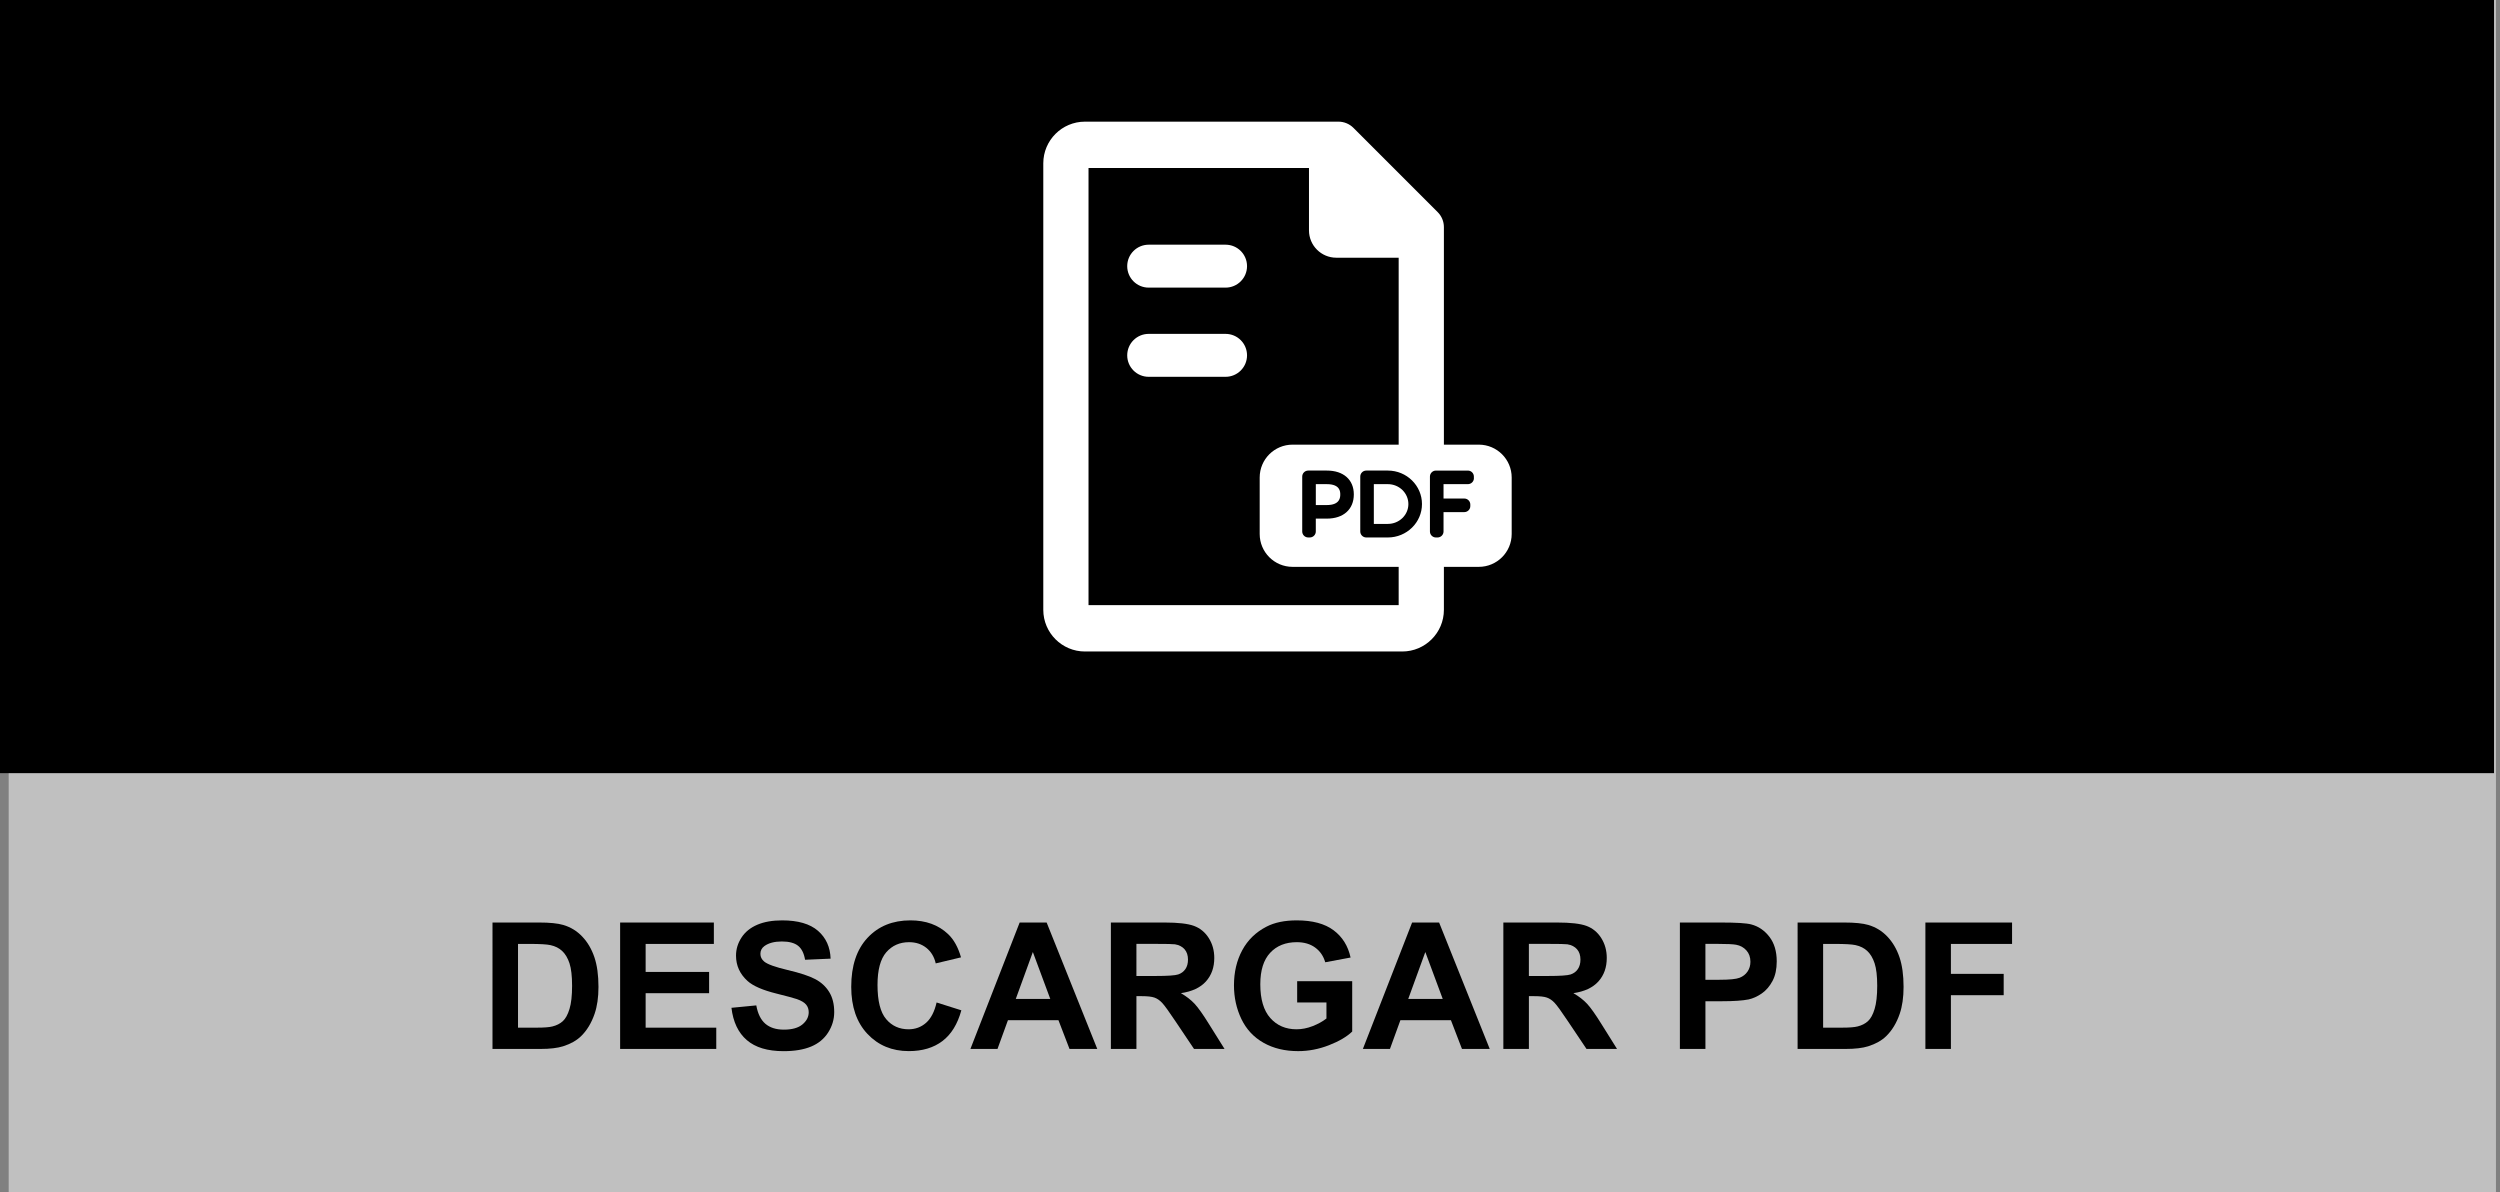 <?xml version="1.0" encoding="utf-8"?>
<!-- Generator: Adobe Illustrator 16.0.0, SVG Export Plug-In . SVG Version: 6.00 Build 0)  -->
<!DOCTYPE svg PUBLIC "-//W3C//DTD SVG 1.1//EN" "http://www.w3.org/Graphics/SVG/1.1/DTD/svg11.dtd">
<svg version="1.1" id="Capa_1" xmlns="http://www.w3.org/2000/svg" xmlns:xlink="http://www.w3.org/1999/xlink" x="0px" y="0px"
	 width="155.707px" height="74.254px" viewBox="0 0 155.707 74.254" enable-background="new 0 0 155.707 74.254"
	 xml:space="preserve">
<rect x="0" y="0" width="155.707" height="74.254" fill="#808080" stroke="none"/>
<g>
	<rect id="XMLID_281_" x="0.541" opacity="0.5" fill="#FFFFFF" enable-background="new    " width="154.914" height="74.254"/>
	<rect id="XMLID_266_" width="155.335" height="48.154"/>
	<rect id="XMLID_277_" y="57.455" fill="none" width="155.707" height="13.102"/>
	<g enable-background="new    ">
		<path d="M30.673,57.457h2.906c0.655,0,1.155,0.05,1.499,0.15c0.462,0.136,0.857,0.378,1.187,0.726
			c0.33,0.347,0.58,0.772,0.752,1.275s0.258,1.123,0.258,1.861c0,0.647-0.081,1.206-0.242,1.676
			c-0.197,0.572-0.478,1.036-0.843,1.391c-0.276,0.269-0.648,0.479-1.117,0.629c-0.351,0.11-0.82,0.166-1.407,0.166h-2.992V57.457z
			 M32.263,58.789v5.216h1.187c0.444,0,0.765-0.025,0.961-0.076c0.258-0.064,0.472-0.173,0.642-0.327
			c0.17-0.154,0.309-0.407,0.417-0.76s0.161-0.834,0.161-1.442s-0.054-1.076-0.161-1.402c-0.107-0.325-0.258-0.58-0.451-0.762
			c-0.193-0.184-0.438-0.307-0.736-0.371c-0.222-0.05-0.657-0.075-1.305-0.075H32.263z"/>
		<path d="M38.623,65.331v-7.874h5.838v1.332h-4.249v1.745h3.953v1.327h-3.953v2.144h4.399v1.326H38.623z"/>
		<path d="M45.557,62.769l1.547-0.15c0.093,0.52,0.282,0.901,0.566,1.145c0.285,0.243,0.669,0.365,1.152,0.365
			c0.512,0,0.898-0.108,1.157-0.325c0.26-0.217,0.39-0.47,0.39-0.76c0-0.187-0.055-0.345-0.164-0.476
			c-0.109-0.131-0.3-0.244-0.572-0.341c-0.186-0.064-0.61-0.179-1.273-0.344c-0.852-0.211-1.45-0.471-1.794-0.778
			c-0.483-0.434-0.725-0.962-0.725-1.585c0-0.401,0.114-0.776,0.341-1.125c0.227-0.35,0.555-0.615,0.982-0.798
			c0.428-0.183,0.945-0.273,1.55-0.273c0.988,0,1.732,0.216,2.231,0.649c0.5,0.434,0.762,1.012,0.787,1.735l-1.59,0.069
			c-0.068-0.404-0.214-0.695-0.438-0.873c-0.224-0.177-0.56-0.266-1.007-0.266c-0.462,0-0.824,0.095-1.085,0.284
			c-0.168,0.122-0.252,0.285-0.252,0.489c0,0.187,0.079,0.346,0.236,0.478c0.201,0.169,0.688,0.344,1.461,0.527
			c0.773,0.182,1.346,0.371,1.716,0.566c0.371,0.195,0.661,0.462,0.87,0.8c0.21,0.339,0.314,0.757,0.314,1.255
			c0,0.451-0.125,0.873-0.376,1.268c-0.25,0.394-0.605,0.687-1.063,0.878s-1.029,0.287-1.713,0.287c-0.996,0-1.76-0.23-2.293-0.69
			S45.661,63.649,45.557,62.769z"/>
		<path d="M58.334,62.437l1.542,0.488c-0.236,0.859-0.629,1.498-1.179,1.915c-0.55,0.417-1.247,0.626-2.092,0.626
			c-1.045,0-1.905-0.357-2.578-1.072c-0.673-0.714-1.01-1.69-1.01-2.93c0-1.311,0.338-2.328,1.015-3.054
			c0.677-0.725,1.566-1.087,2.669-1.087c0.963,0,1.746,0.284,2.347,0.854c0.358,0.337,0.626,0.82,0.806,1.45l-1.574,0.376
			c-0.093-0.408-0.288-0.73-0.583-0.967c-0.296-0.236-0.655-0.354-1.077-0.354c-0.583,0-1.057,0.21-1.421,0.628
			c-0.363,0.42-0.545,1.098-0.545,2.036c0,0.995,0.179,1.704,0.537,2.127s0.824,0.634,1.396,0.634c0.422,0,0.786-0.135,1.09-0.402
			C57.983,63.435,58.202,63.013,58.334,62.437z"/>
		<path d="M68.341,65.331h-1.729l-0.688-1.789h-3.147l-0.65,1.789H60.44l3.067-7.874h1.681L68.341,65.331z M65.414,62.216
			l-1.085-2.922l-1.063,2.922H65.414z"/>
		<path d="M69.189,65.331v-7.874h3.346c0.841,0,1.453,0.07,1.834,0.212c0.381,0.142,0.687,0.394,0.916,0.755
			s0.344,0.775,0.344,1.241c0,0.59-0.174,1.078-0.521,1.463s-0.867,0.628-1.558,0.729c0.344,0.2,0.627,0.42,0.852,0.66
			c0.224,0.24,0.525,0.666,0.905,1.278l0.961,1.536h-1.901l-1.149-1.713c-0.408-0.613-0.688-0.999-0.838-1.158
			s-0.31-0.269-0.478-0.327c-0.168-0.06-0.435-0.089-0.8-0.089h-0.322v3.287H69.189z M70.779,60.787h1.176
			c0.763,0,1.239-0.032,1.429-0.097s0.338-0.176,0.446-0.333s0.161-0.354,0.161-0.591c0-0.265-0.071-0.479-0.212-0.642
			c-0.142-0.163-0.341-0.267-0.599-0.31c-0.129-0.018-0.516-0.026-1.16-0.026h-1.241V60.787z"/>
		<path d="M80.791,62.437v-1.327h3.428v3.137c-0.334,0.322-0.816,0.606-1.448,0.852s-1.272,0.368-1.92,0.368
			c-0.823,0-1.542-0.173-2.153-0.519c-0.613-0.346-1.073-0.84-1.381-1.482s-0.462-1.342-0.462-2.098c0-0.82,0.172-1.549,0.516-2.187
			c0.344-0.637,0.847-1.126,1.509-1.466c0.506-0.262,1.134-0.392,1.886-0.392c0.978,0,1.741,0.204,2.291,0.614
			s0.903,0.977,1.061,1.7l-1.579,0.295c-0.111-0.387-0.319-0.691-0.626-0.915c-0.306-0.224-0.688-0.336-1.146-0.336
			c-0.694,0-1.247,0.22-1.657,0.661c-0.41,0.439-0.615,1.094-0.615,1.96c0,0.935,0.208,1.636,0.623,2.103
			c0.416,0.468,0.96,0.701,1.633,0.701c0.334,0,0.668-0.065,1.002-0.196c0.335-0.131,0.623-0.289,0.862-0.476v-0.998H80.791z"/>
		<path d="M92.785,65.331h-1.729l-0.688-1.789H87.22l-0.65,1.789h-1.686l3.066-7.874h1.682L92.785,65.331z M89.857,62.216
			l-1.084-2.922l-1.064,2.922H89.857z"/>
		<path d="M93.633,65.331v-7.874h3.347c0.841,0,1.452,0.07,1.834,0.212c0.381,0.142,0.687,0.394,0.916,0.755
			c0.229,0.361,0.344,0.775,0.344,1.241c0,0.59-0.174,1.078-0.521,1.463s-0.867,0.628-1.558,0.729c0.344,0.2,0.628,0.42,0.852,0.66
			s0.525,0.666,0.905,1.278l0.961,1.536h-1.901l-1.149-1.713c-0.408-0.613-0.688-0.999-0.838-1.158s-0.31-0.269-0.479-0.327
			c-0.168-0.06-0.435-0.089-0.8-0.089h-0.322v3.287H93.633z M95.223,60.787H96.4c0.762,0,1.238-0.032,1.428-0.097
			c0.19-0.064,0.339-0.176,0.446-0.333s0.161-0.354,0.161-0.591c0-0.265-0.07-0.479-0.212-0.642s-0.341-0.267-0.599-0.31
			c-0.129-0.018-0.516-0.026-1.16-0.026h-1.241V60.787z"/>
		<path d="M104.628,65.331v-7.874h2.551c0.967,0,1.598,0.039,1.891,0.118c0.451,0.118,0.829,0.375,1.133,0.771
			c0.305,0.396,0.457,0.907,0.457,1.534c0,0.482-0.088,0.89-0.264,1.219c-0.175,0.329-0.398,0.588-0.668,0.776
			c-0.271,0.188-0.545,0.312-0.824,0.373c-0.38,0.075-0.93,0.112-1.649,0.112h-1.036v2.971H104.628z M106.218,58.789v2.234h0.869
			c0.627,0,1.046-0.041,1.258-0.124c0.211-0.082,0.377-0.211,0.496-0.387c0.12-0.175,0.18-0.379,0.18-0.611
			c0-0.287-0.084-0.523-0.252-0.709c-0.168-0.187-0.381-0.303-0.639-0.35c-0.19-0.036-0.572-0.054-1.145-0.054H106.218z"/>
		<path d="M111.959,57.457h2.905c0.656,0,1.155,0.05,1.499,0.15c0.462,0.136,0.857,0.378,1.187,0.726
			c0.33,0.347,0.58,0.772,0.752,1.275s0.258,1.123,0.258,1.861c0,0.647-0.08,1.206-0.241,1.676
			c-0.196,0.572-0.478,1.036-0.843,1.391c-0.276,0.269-0.648,0.479-1.117,0.629c-0.352,0.11-0.82,0.166-1.408,0.166h-2.991V57.457z
			 M113.549,58.789v5.216h1.187c0.444,0,0.766-0.025,0.962-0.076c0.258-0.064,0.472-0.173,0.642-0.327s0.309-0.407,0.416-0.76
			s0.162-0.834,0.162-1.442s-0.055-1.076-0.162-1.402c-0.107-0.325-0.258-0.58-0.451-0.762c-0.193-0.184-0.438-0.307-0.735-0.371
			c-0.222-0.05-0.657-0.075-1.306-0.075H113.549z"/>
		<path d="M119.919,65.331v-7.874h5.398v1.332h-3.809v1.864h3.287v1.332h-3.287v3.346H119.919z"/>
	</g>
	<g id="XMLID_167_">
		<path id="XMLID_302_" fill="#FFFFFF" d="M76.332,15.24h-4.789c-0.738,0-1.337,0.598-1.337,1.337c0,0.739,0.598,1.337,1.337,1.337
			h4.789c0.738,0,1.337-0.598,1.337-1.337C77.669,15.838,77.071,15.24,76.332,15.24z"/>
		<path id="XMLID_297_" fill="#FFFFFF" d="M76.332,20.795h-4.789c-0.738,0-1.337,0.598-1.337,1.337c0,0.739,0.598,1.337,1.337,1.337
			h4.789c0.738,0,1.337-0.598,1.337-1.337C77.669,21.393,77.071,20.795,76.332,20.795z"/>
		<path id="XMLID_296_" fill="#FFFFFF" d="M81.953,30.154v1.302h0.688c0.834,0,0.834-0.499,0.834-0.663c0-0.158,0-0.639-0.834-0.639
			H81.953L81.953,30.154z"/>
		<path id="XMLID_186_" fill="#FFFFFF" d="M92.105,27.694H89.93V14.145c0-0.351-0.14-0.687-0.388-0.934l-5.246-5.247
			c-0.248-0.248-0.584-0.387-0.935-0.387H67.573c-1.431,0-2.594,1.164-2.594,2.594v27.812c0,1.431,1.164,2.594,2.594,2.594h19.762
			c1.431,0,2.595-1.164,2.595-2.594v-2.678h2.175c1.131,0,2.047-0.917,2.047-2.047V29.74C94.152,28.611,93.236,27.694,92.105,27.694
			z M87.113,37.688H67.796V10.465h13.731v3.883c0,0.941,0.762,1.703,1.702,1.703h3.884v11.643h-6.609
			c-1.131,0-2.047,0.917-2.047,2.047v3.517c0,1.131,0.916,2.047,2.047,2.047h6.609V37.688L87.113,37.688z M84.32,30.793
			c0,0.93-0.645,1.508-1.68,1.508h-0.688v0.8c0,0.206-0.168,0.374-0.375,0.374H81.48c-0.207,0-0.374-0.168-0.374-0.374v-3.419
			c0-0.206,0.167-0.374,0.374-0.374h1.159C83.675,29.308,84.32,29.877,84.32,30.793z M86.44,33.475h-1.345
			c-0.207,0-0.374-0.168-0.374-0.374v-3.419c0-0.206,0.167-0.374,0.374-0.374h1.345c1.172,0,2.125,0.936,2.125,2.086
			C88.565,32.542,87.612,33.475,86.44,33.475z M91.8,29.78c0,0.207-0.168,0.374-0.375,0.374h-1.518v0.896h1.293
			c0.207,0,0.375,0.167,0.375,0.374v0.098c0,0.206-0.168,0.374-0.375,0.374h-1.293v1.206c0,0.206-0.168,0.374-0.375,0.374h-0.098
			c-0.207,0-0.374-0.168-0.374-0.374v-3.419c0-0.206,0.167-0.374,0.374-0.374h1.99c0.207,0,0.373,0.168,0.373,0.374v0.097H91.8z"/>
		<path id="XMLID_185_" fill="#FFFFFF" d="M86.44,30.154h-0.874v2.476h0.874c0.705,0,1.278-0.554,1.278-1.235
			C87.718,30.71,87.145,30.154,86.44,30.154z"/>
	</g>
</g>
</svg>
